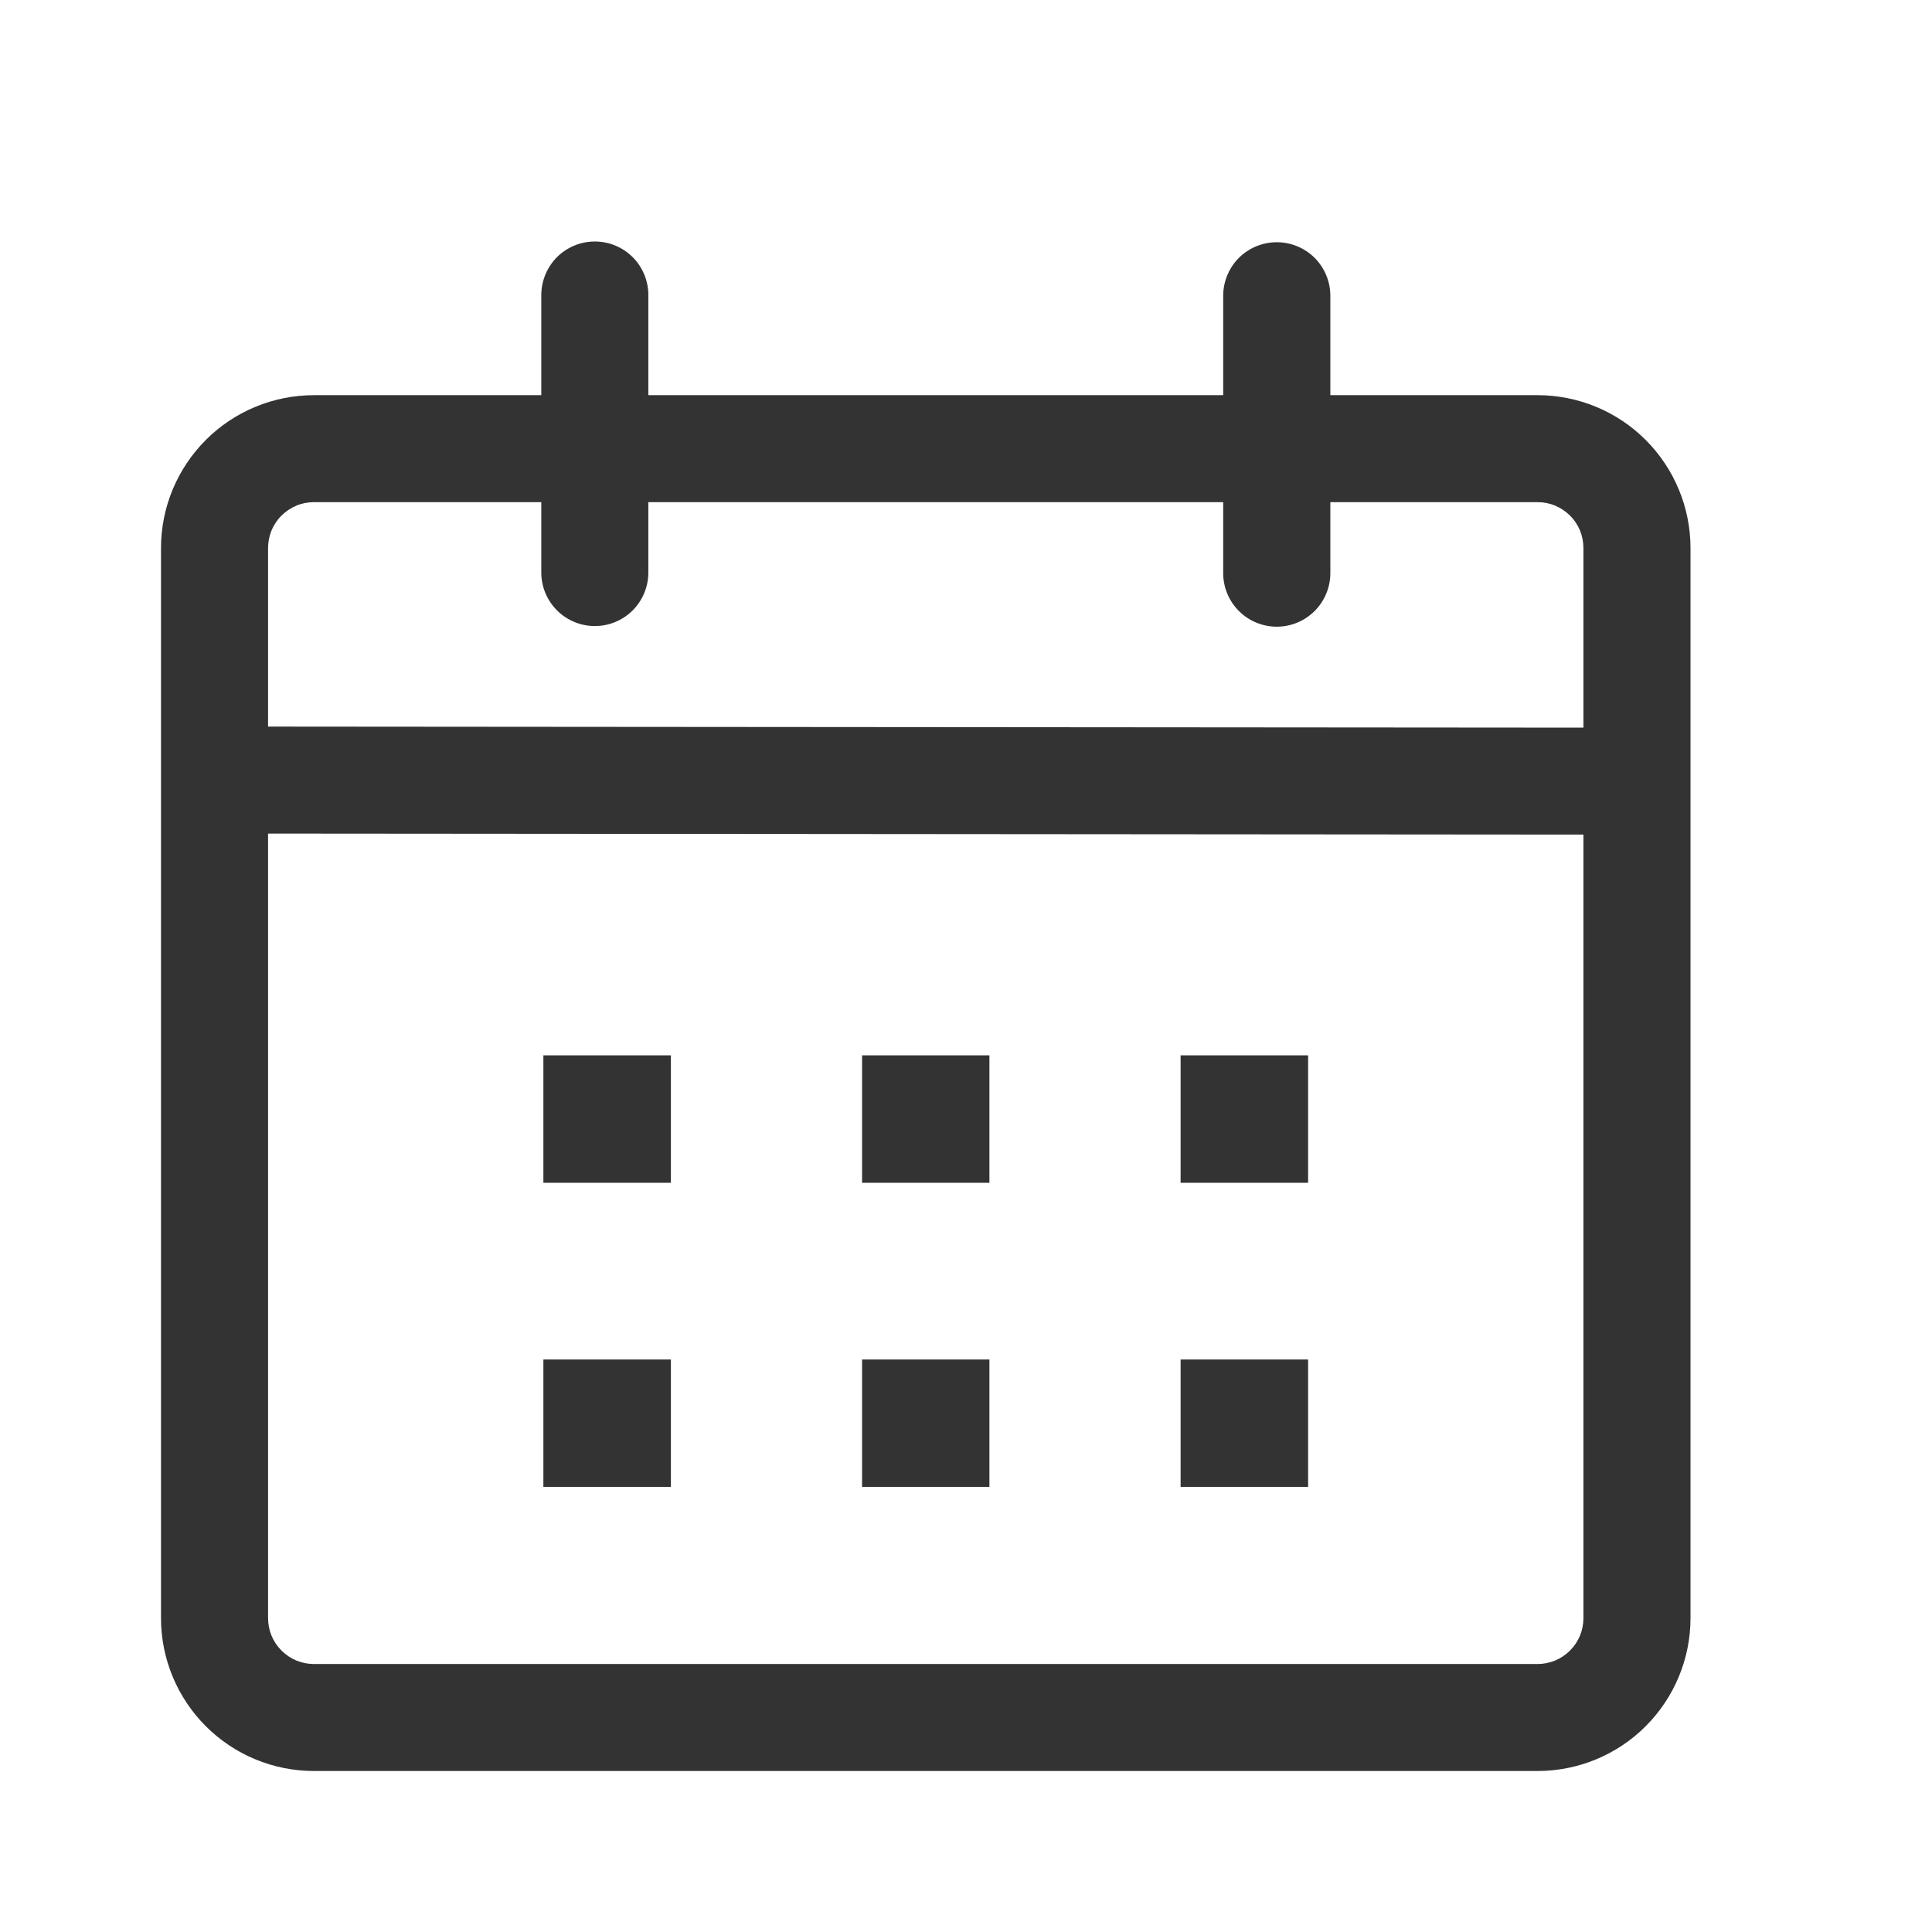 <svg width="24" height="24" viewBox="0 0 24 24" fill="none" xmlns="http://www.w3.org/2000/svg">
<path d="M7.389 3C7.566 3 7.735 3.07 7.86 3.195C7.984 3.319 8.054 3.489 8.054 3.665V4.909H15.195V3.674C15.195 3.497 15.266 3.328 15.39 3.203C15.515 3.079 15.684 3.009 15.861 3.009C16.037 3.009 16.206 3.079 16.331 3.203C16.455 3.328 16.526 3.497 16.526 3.674V4.909H19.1C19.604 4.909 20.087 5.109 20.443 5.465C20.799 5.821 21 6.304 21 6.808V20.101C21 20.605 20.799 21.088 20.443 21.444C20.087 21.8 19.604 22 19.1 22H3.9C3.396 22 2.913 21.8 2.557 21.444C2.201 21.088 2 20.605 2 20.101V6.808C2 6.304 2.201 5.821 2.557 5.465C2.913 5.109 3.396 4.909 3.9 4.909H6.724V3.664C6.725 3.488 6.795 3.319 6.919 3.194C7.044 3.07 7.213 3 7.389 3ZM3.33 10.355V20.101C3.33 20.176 3.345 20.25 3.373 20.319C3.402 20.388 3.444 20.451 3.497 20.504C3.55 20.557 3.613 20.599 3.682 20.628C3.751 20.656 3.825 20.671 3.9 20.671H19.1C19.175 20.671 19.249 20.656 19.318 20.628C19.387 20.599 19.45 20.557 19.503 20.504C19.556 20.451 19.598 20.388 19.627 20.319C19.655 20.25 19.67 20.176 19.67 20.101V10.368L3.33 10.355ZM8.334 16.888V18.471H6.75V16.888H8.334ZM12.291 16.888V18.471H10.709V16.888H12.291ZM16.25 16.888V18.471H14.666V16.888H16.25ZM8.334 13.11V14.693H6.75V13.11H8.334ZM12.291 13.11V14.693H10.709V13.11H12.291ZM16.25 13.11V14.693H14.666V13.11H16.25ZM6.724 6.238H3.9C3.825 6.238 3.751 6.252 3.682 6.281C3.613 6.31 3.55 6.352 3.497 6.405C3.444 6.457 3.402 6.52 3.373 6.589C3.345 6.659 3.33 6.733 3.33 6.808V9.026L19.67 9.039V6.808C19.67 6.733 19.655 6.659 19.627 6.589C19.598 6.52 19.556 6.457 19.503 6.405C19.45 6.352 19.387 6.31 19.318 6.281C19.249 6.252 19.175 6.238 19.1 6.238H16.526V7.12C16.526 7.297 16.455 7.466 16.331 7.59C16.206 7.715 16.037 7.785 15.861 7.785C15.684 7.785 15.515 7.715 15.39 7.59C15.266 7.466 15.195 7.297 15.195 7.12V6.238H8.054V7.112C8.054 7.288 7.984 7.457 7.86 7.582C7.735 7.707 7.566 7.777 7.389 7.777C7.213 7.777 7.044 7.707 6.919 7.582C6.794 7.457 6.724 7.288 6.724 7.112V6.238Z" fill="#333333"/>
</svg>
